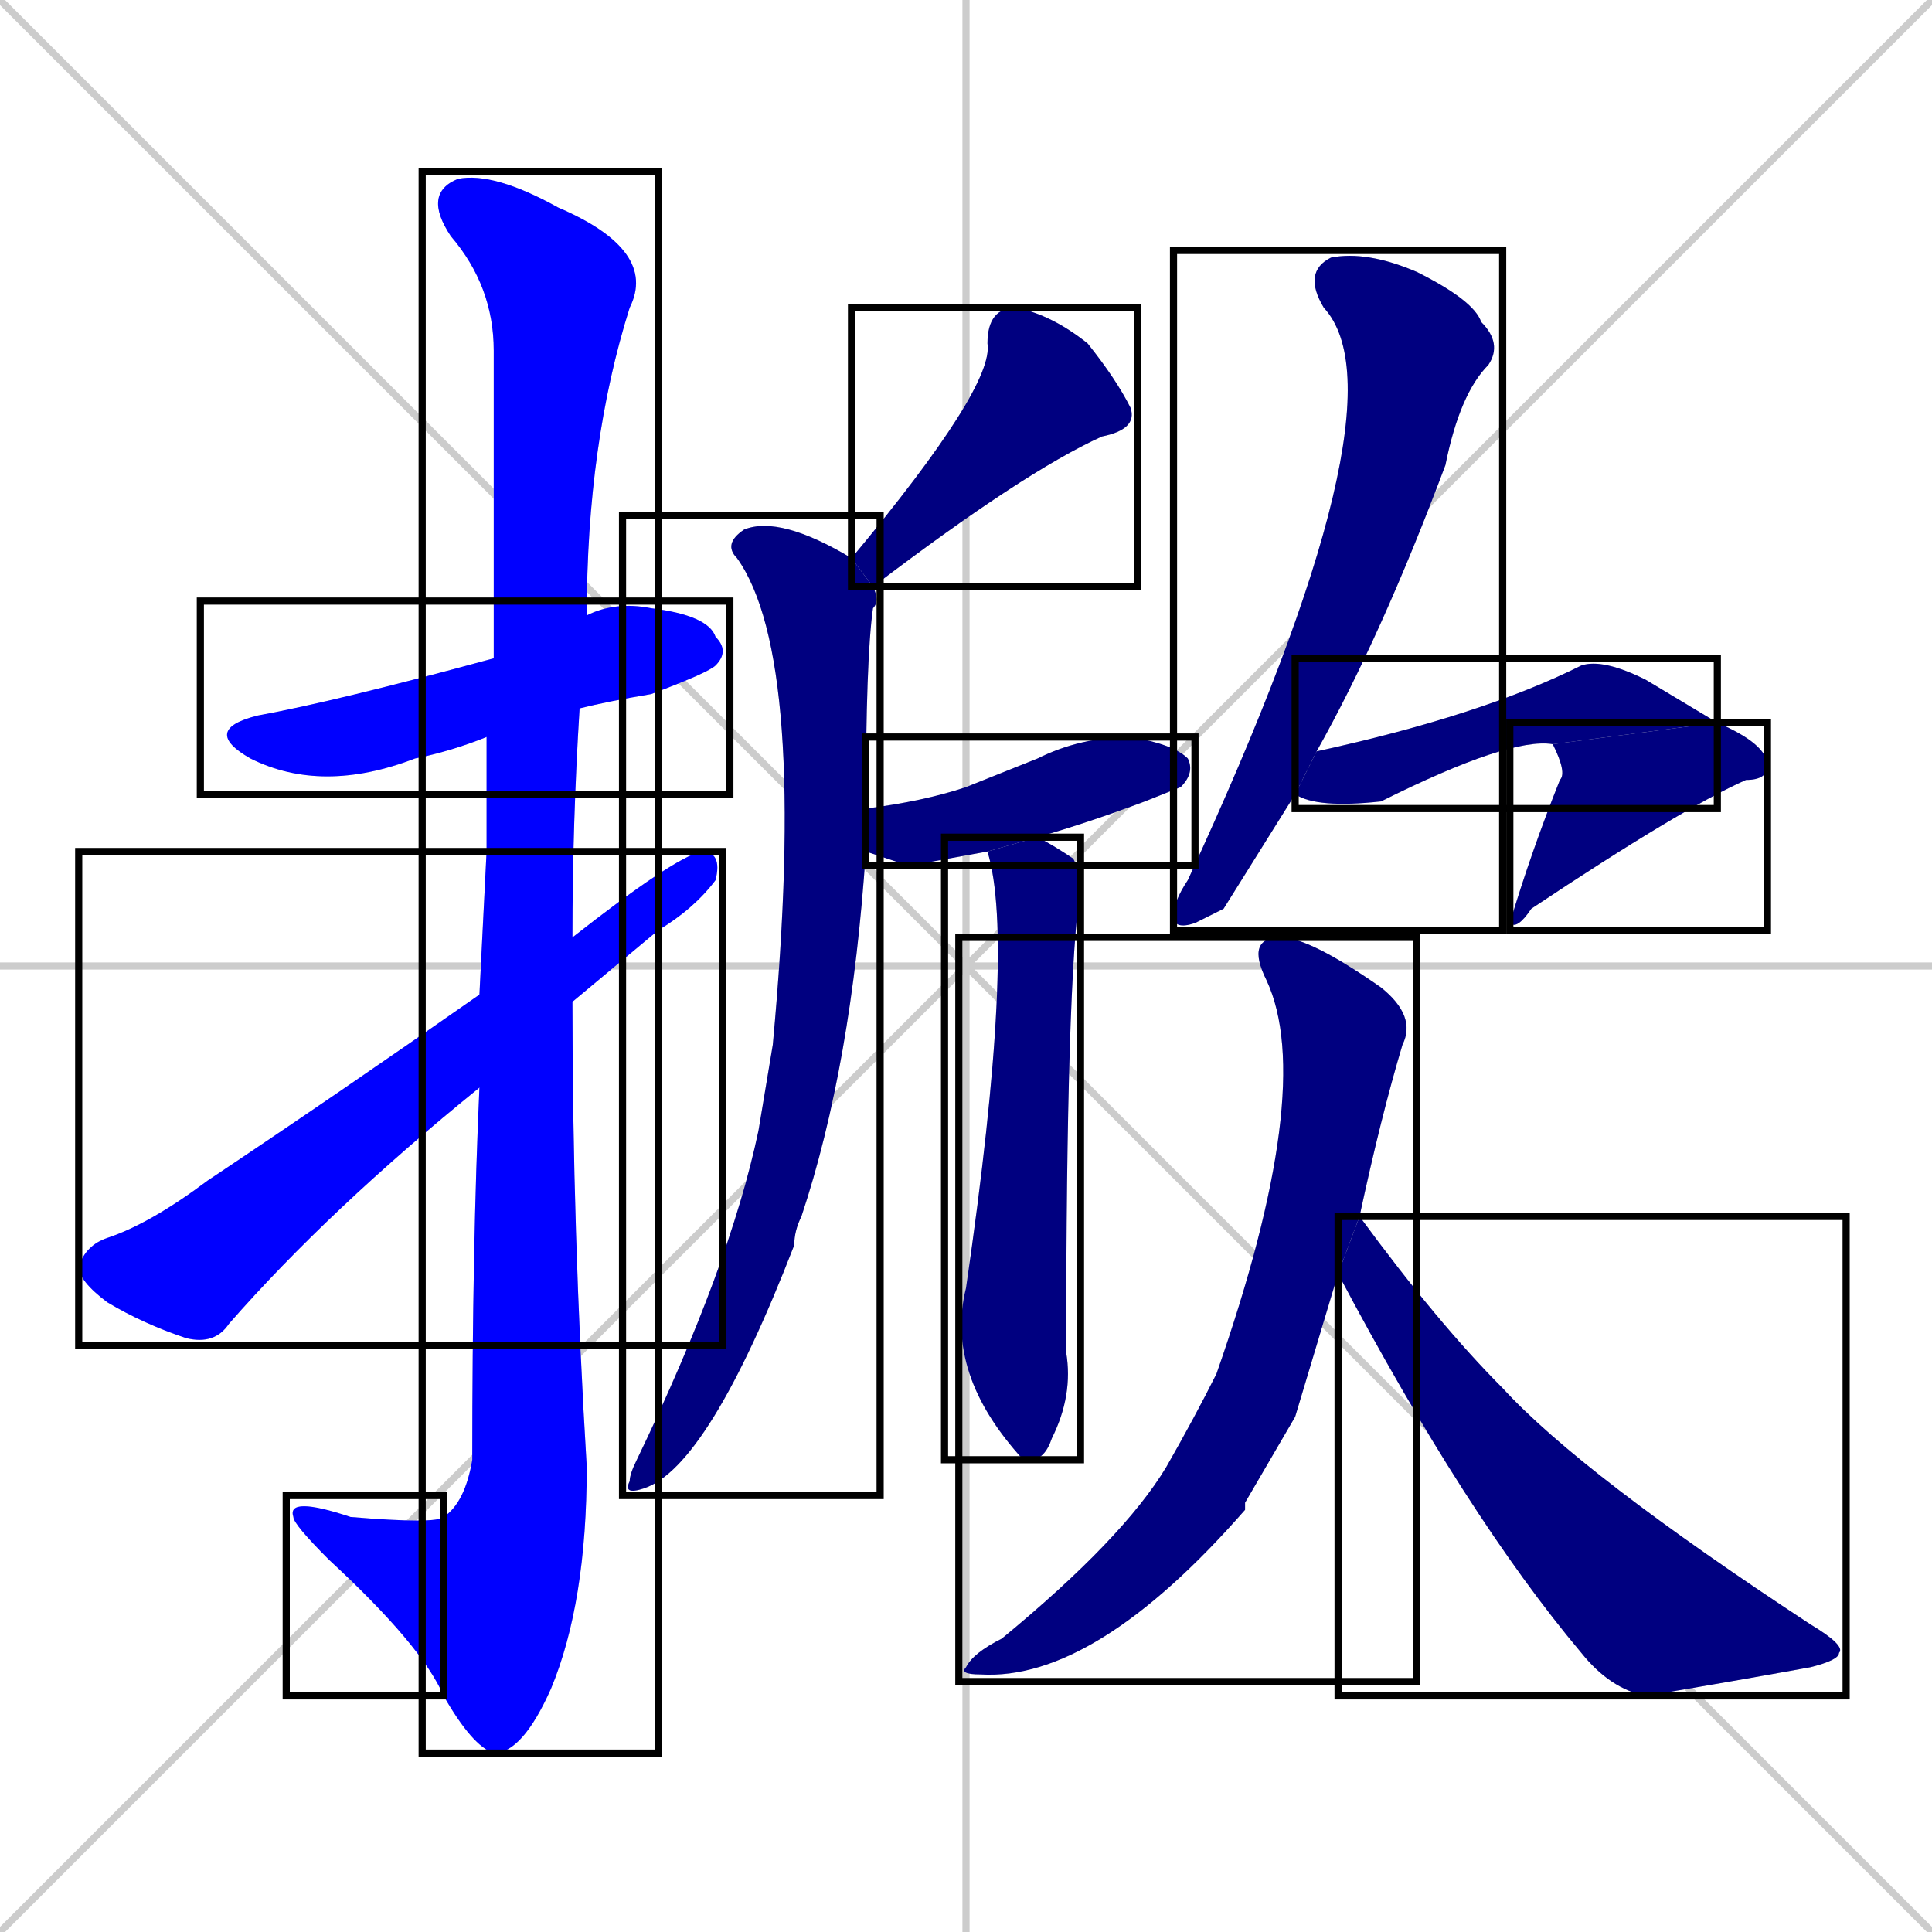 <svg xmlns="http://www.w3.org/2000/svg" xmlns:xlink="http://www.w3.org/1999/xlink" width="270" height="270"><defs><clipPath id="clip-mask-1"><use xlink:href="#rect-1" /></clipPath><clipPath id="clip-mask-2"><use xlink:href="#rect-2" /></clipPath><clipPath id="clip-mask-3"><use xlink:href="#rect-3" /></clipPath><clipPath id="clip-mask-4"><use xlink:href="#rect-4" /></clipPath><clipPath id="clip-mask-5"><use xlink:href="#rect-5" /></clipPath><clipPath id="clip-mask-6"><use xlink:href="#rect-6" /></clipPath><clipPath id="clip-mask-7"><use xlink:href="#rect-7" /></clipPath><clipPath id="clip-mask-8"><use xlink:href="#rect-8" /></clipPath><clipPath id="clip-mask-9"><use xlink:href="#rect-9" /></clipPath><clipPath id="clip-mask-10"><use xlink:href="#rect-10" /></clipPath><clipPath id="clip-mask-11"><use xlink:href="#rect-11" /></clipPath><clipPath id="clip-mask-12"><use xlink:href="#rect-12" /></clipPath><clipPath id="clip-mask-13"><use xlink:href="#rect-13" /></clipPath></defs><path d="M 0 0 L 270 270 M 270 0 L 0 270 M 135 0 L 135 270 M 0 135 L 270 135" stroke="#CCCCCC" /><path d="M 68 103 Q 63 105 58 106 Q 45 111 35 106 Q 28 102 36 100 Q 47 98 69 92 L 82 86 Q 86 84 91 85 Q 99 86 100 89 Q 102 91 100 93 Q 99 94 91 97 Q 85 98 81 99" fill="#CCCCCC"/><path d="M 68 119 L 68 103 L 69 92 Q 69 54 69 49 Q 69 40 63 33 Q 59 27 64 25 Q 69 24 78 29 Q 92 35 88 43 Q 82 62 82 86 L 81 99 Q 80 115 80 131 L 80 140 Q 80 172 82 205 Q 82 224 77 236 Q 73 245 69 245 Q 66 244 62 237 L 62 212 Q 65 210 66 204 Q 66 174 67 152 L 67 139" fill="#CCCCCC"/><path d="M 62 237 Q 59 230 46 218 Q 41 213 41 212 Q 40 209 49 212 Q 61 213 62 212" fill="#CCCCCC"/><path d="M 80 131 Q 94 120 98 119 Q 101 119 100 123 Q 97 127 92 130 Q 86 135 80 140 L 67 152 Q 46 169 32 185 Q 30 188 26 187 Q 20 185 15 182 Q 11 179 11 177 Q 12 174 15 173 Q 21 171 29 165 Q 47 153 67 139" fill="#CCCCCC"/><path d="M 119 78 Q 139 54 138 48 Q 138 43 142 43 Q 147 44 152 48 Q 156 53 158 57 Q 159 60 154 61 Q 143 66 122 82" fill="#CCCCCC"/><path d="M 121 119 Q 119 149 112 170 Q 111 172 111 174 Q 99 205 90 208 Q 87 209 88 207 Q 88 206 89 204 Q 102 177 106 158 Q 107 152 108 146 Q 113 92 103 78 Q 101 76 104 74 Q 109 72 119 78 L 122 82 Q 123 84 122 85 Q 121 92 121 113" fill="#CCCCCC"/><path d="M 127 121 L 121 119 L 121 113 Q 129 112 135 110 Q 140 108 145 106 Q 151 103 158 103 Q 164 104 166 106 Q 167 108 165 110 Q 165 110 160 112 Q 152 115 145 117 L 138 119" fill="#CCCCCC"/><path d="M 145 117 Q 147 118 150 120 Q 151 122 151 124 Q 149 137 149 189 Q 150 195 147 201 Q 146 204 144 204 L 143 204 Q 132 192 135 180 Q 142 132 138 119" fill="#CCCCCC"/><path d="M 171 127 L 167 129 Q 164 130 164 128 Q 164 126 166 123 Q 197 56 185 43 Q 182 38 186 36 Q 191 35 198 38 Q 206 42 207 45 Q 210 48 208 51 Q 204 55 202 65 Q 193 89 184 105 L 181 111" fill="#CCCCCC"/><path d="M 184 105 Q 207 100 221 93 Q 224 92 230 95 Q 235 98 240 101 L 217 104 Q 211 103 193 112 Q 184 113 181 111" fill="#CCCCCC"/><path d="M 240 101 Q 247 104 247 107 Q 247 109 244 109 Q 235 113 214 127 Q 212 130 211 129 Q 214 119 218 109 Q 219 108 217 104" fill="#CCCCCC"/><path d="M 181 198 L 174 210 Q 174 210 174 211 Q 153 235 137 234 Q 134 234 135 233 Q 136 231 140 229 Q 157 215 163 205 Q 167 198 170 192 Q 184 152 177 137 Q 174 131 179 131 Q 183 131 193 138 Q 198 142 196 146 Q 193 156 190 170 L 187 178" fill="#CCCCCC"/><path d="M 190 170 Q 201 185 210 194 Q 221 206 253 227 Q 258 230 257 231 Q 257 232 253 233 Q 242 235 230 237 Q 225 236 221 231 Q 205 212 187 178" fill="#CCCCCC"/><path d="M 68 103 Q 63 105 58 106 Q 45 111 35 106 Q 28 102 36 100 Q 47 98 69 92 L 82 86 Q 86 84 91 85 Q 99 86 100 89 Q 102 91 100 93 Q 99 94 91 97 Q 85 98 81 99" fill="#0000ff" clip-path="url(#clip-mask-1)" /><path d="M 68 119 L 68 103 L 69 92 Q 69 54 69 49 Q 69 40 63 33 Q 59 27 64 25 Q 69 24 78 29 Q 92 35 88 43 Q 82 62 82 86 L 81 99 Q 80 115 80 131 L 80 140 Q 80 172 82 205 Q 82 224 77 236 Q 73 245 69 245 Q 66 244 62 237 L 62 212 Q 65 210 66 204 Q 66 174 67 152 L 67 139" fill="#0000ff" clip-path="url(#clip-mask-2)" /><path d="M 62 237 Q 59 230 46 218 Q 41 213 41 212 Q 40 209 49 212 Q 61 213 62 212" fill="#0000ff" clip-path="url(#clip-mask-3)" /><path d="M 80 131 Q 94 120 98 119 Q 101 119 100 123 Q 97 127 92 130 Q 86 135 80 140 L 67 152 Q 46 169 32 185 Q 30 188 26 187 Q 20 185 15 182 Q 11 179 11 177 Q 12 174 15 173 Q 21 171 29 165 Q 47 153 67 139" fill="#0000ff" clip-path="url(#clip-mask-4)" /><path d="M 119 78 Q 139 54 138 48 Q 138 43 142 43 Q 147 44 152 48 Q 156 53 158 57 Q 159 60 154 61 Q 143 66 122 82" fill="#000080" clip-path="url(#clip-mask-5)" /><path d="M 121 119 Q 119 149 112 170 Q 111 172 111 174 Q 99 205 90 208 Q 87 209 88 207 Q 88 206 89 204 Q 102 177 106 158 Q 107 152 108 146 Q 113 92 103 78 Q 101 76 104 74 Q 109 72 119 78 L 122 82 Q 123 84 122 85 Q 121 92 121 113" fill="#000080" clip-path="url(#clip-mask-6)" /><path d="M 127 121 L 121 119 L 121 113 Q 129 112 135 110 Q 140 108 145 106 Q 151 103 158 103 Q 164 104 166 106 Q 167 108 165 110 Q 165 110 160 112 Q 152 115 145 117 L 138 119" fill="#000080" clip-path="url(#clip-mask-7)" /><path d="M 145 117 Q 147 118 150 120 Q 151 122 151 124 Q 149 137 149 189 Q 150 195 147 201 Q 146 204 144 204 L 143 204 Q 132 192 135 180 Q 142 132 138 119" fill="#000080" clip-path="url(#clip-mask-8)" /><path d="M 171 127 L 167 129 Q 164 130 164 128 Q 164 126 166 123 Q 197 56 185 43 Q 182 38 186 36 Q 191 35 198 38 Q 206 42 207 45 Q 210 48 208 51 Q 204 55 202 65 Q 193 89 184 105 L 181 111" fill="#000080" clip-path="url(#clip-mask-9)" /><path d="M 184 105 Q 207 100 221 93 Q 224 92 230 95 Q 235 98 240 101 L 217 104 Q 211 103 193 112 Q 184 113 181 111" fill="#000080" clip-path="url(#clip-mask-10)" /><path d="M 240 101 Q 247 104 247 107 Q 247 109 244 109 Q 235 113 214 127 Q 212 130 211 129 Q 214 119 218 109 Q 219 108 217 104" fill="#000080" clip-path="url(#clip-mask-11)" /><path d="M 181 198 L 174 210 Q 174 210 174 211 Q 153 235 137 234 Q 134 234 135 233 Q 136 231 140 229 Q 157 215 163 205 Q 167 198 170 192 Q 184 152 177 137 Q 174 131 179 131 Q 183 131 193 138 Q 198 142 196 146 Q 193 156 190 170 L 187 178" fill="#000080" clip-path="url(#clip-mask-12)" /><path d="M 190 170 Q 201 185 210 194 Q 221 206 253 227 Q 258 230 257 231 Q 257 232 253 233 Q 242 235 230 237 Q 225 236 221 231 Q 205 212 187 178" fill="#000080" clip-path="url(#clip-mask-13)" /><rect x="28" y="84" width="74" height="27" id="rect-1" fill="transparent" stroke="#000000"><animate attributeName="x" from="-46" to="28" dur="0.274" begin="0; animate13.end + 1s" id="animate1" fill="freeze"/></rect><rect x="59" y="24" width="33" height="221" id="rect-2" fill="transparent" stroke="#000000"><set attributeName="y" to="-197" begin="0; animate13.end + 1s" /><animate attributeName="y" from="-197" to="24" dur="0.819" begin="animate1.end + 0.5" id="animate2" fill="freeze"/></rect><rect x="40" y="209" width="22" height="28" id="rect-3" fill="transparent" stroke="#000000"><set attributeName="x" to="62" begin="0; animate13.end + 1s" /><animate attributeName="x" from="62" to="40" dur="0.081" begin="animate2.end" id="animate3" fill="freeze"/></rect><rect x="11" y="119" width="90" height="69" id="rect-4" fill="transparent" stroke="#000000"><set attributeName="x" to="-79" begin="0; animate13.end + 1s" /><animate attributeName="x" from="-79" to="11" dur="0.333" begin="animate3.end + 0.5" id="animate4" fill="freeze"/></rect><rect x="119" y="43" width="40" height="39" id="rect-5" fill="transparent" stroke="#000000"><set attributeName="y" to="4" begin="0; animate13.end + 1s" /><animate attributeName="y" from="4" to="43" dur="0.144" begin="animate4.end + 0.5" id="animate5" fill="freeze"/></rect><rect x="87" y="72" width="36" height="137" id="rect-6" fill="transparent" stroke="#000000"><set attributeName="y" to="-65" begin="0; animate13.end + 1s" /><animate attributeName="y" from="-65" to="72" dur="0.507" begin="animate5.end + 0.5" id="animate6" fill="freeze"/></rect><rect x="121" y="103" width="46" height="18" id="rect-7" fill="transparent" stroke="#000000"><set attributeName="x" to="75" begin="0; animate13.end + 1s" /><animate attributeName="x" from="75" to="121" dur="0.170" begin="animate6.end + 0.5" id="animate7" fill="freeze"/></rect><rect x="132" y="117" width="19" height="87" id="rect-8" fill="transparent" stroke="#000000"><set attributeName="y" to="30" begin="0; animate13.end + 1s" /><animate attributeName="y" from="30" to="117" dur="0.322" begin="animate7.end + 0.5" id="animate8" fill="freeze"/></rect><rect x="164" y="35" width="46" height="95" id="rect-9" fill="transparent" stroke="#000000"><set attributeName="y" to="-60" begin="0; animate13.end + 1s" /><animate attributeName="y" from="-60" to="35" dur="0.352" begin="animate8.end + 0.5" id="animate9" fill="freeze"/></rect><rect x="181" y="92" width="59" height="21" id="rect-10" fill="transparent" stroke="#000000"><set attributeName="x" to="122" begin="0; animate13.end + 1s" /><animate attributeName="x" from="122" to="181" dur="0.219" begin="animate9.end + 0.5" id="animate10" fill="freeze"/></rect><rect x="211" y="101" width="36" height="29" id="rect-11" fill="transparent" stroke="#000000"><set attributeName="y" to="72" begin="0; animate13.end + 1s" /><animate attributeName="y" from="72" to="101" dur="0.107" begin="animate10.end" id="animate11" fill="freeze"/></rect><rect x="134" y="131" width="64" height="104" id="rect-12" fill="transparent" stroke="#000000"><set attributeName="y" to="27" begin="0; animate13.end + 1s" /><animate attributeName="y" from="27" to="131" dur="0.385" begin="animate11.end + 0.5" id="animate12" fill="freeze"/></rect><rect x="187" y="170" width="71" height="67" id="rect-13" fill="transparent" stroke="#000000"><set attributeName="x" to="116" begin="0; animate13.end + 1s" /><animate attributeName="x" from="116" to="187" dur="0.263" begin="animate12.end + 0.5" id="animate13" fill="freeze"/></rect></svg>